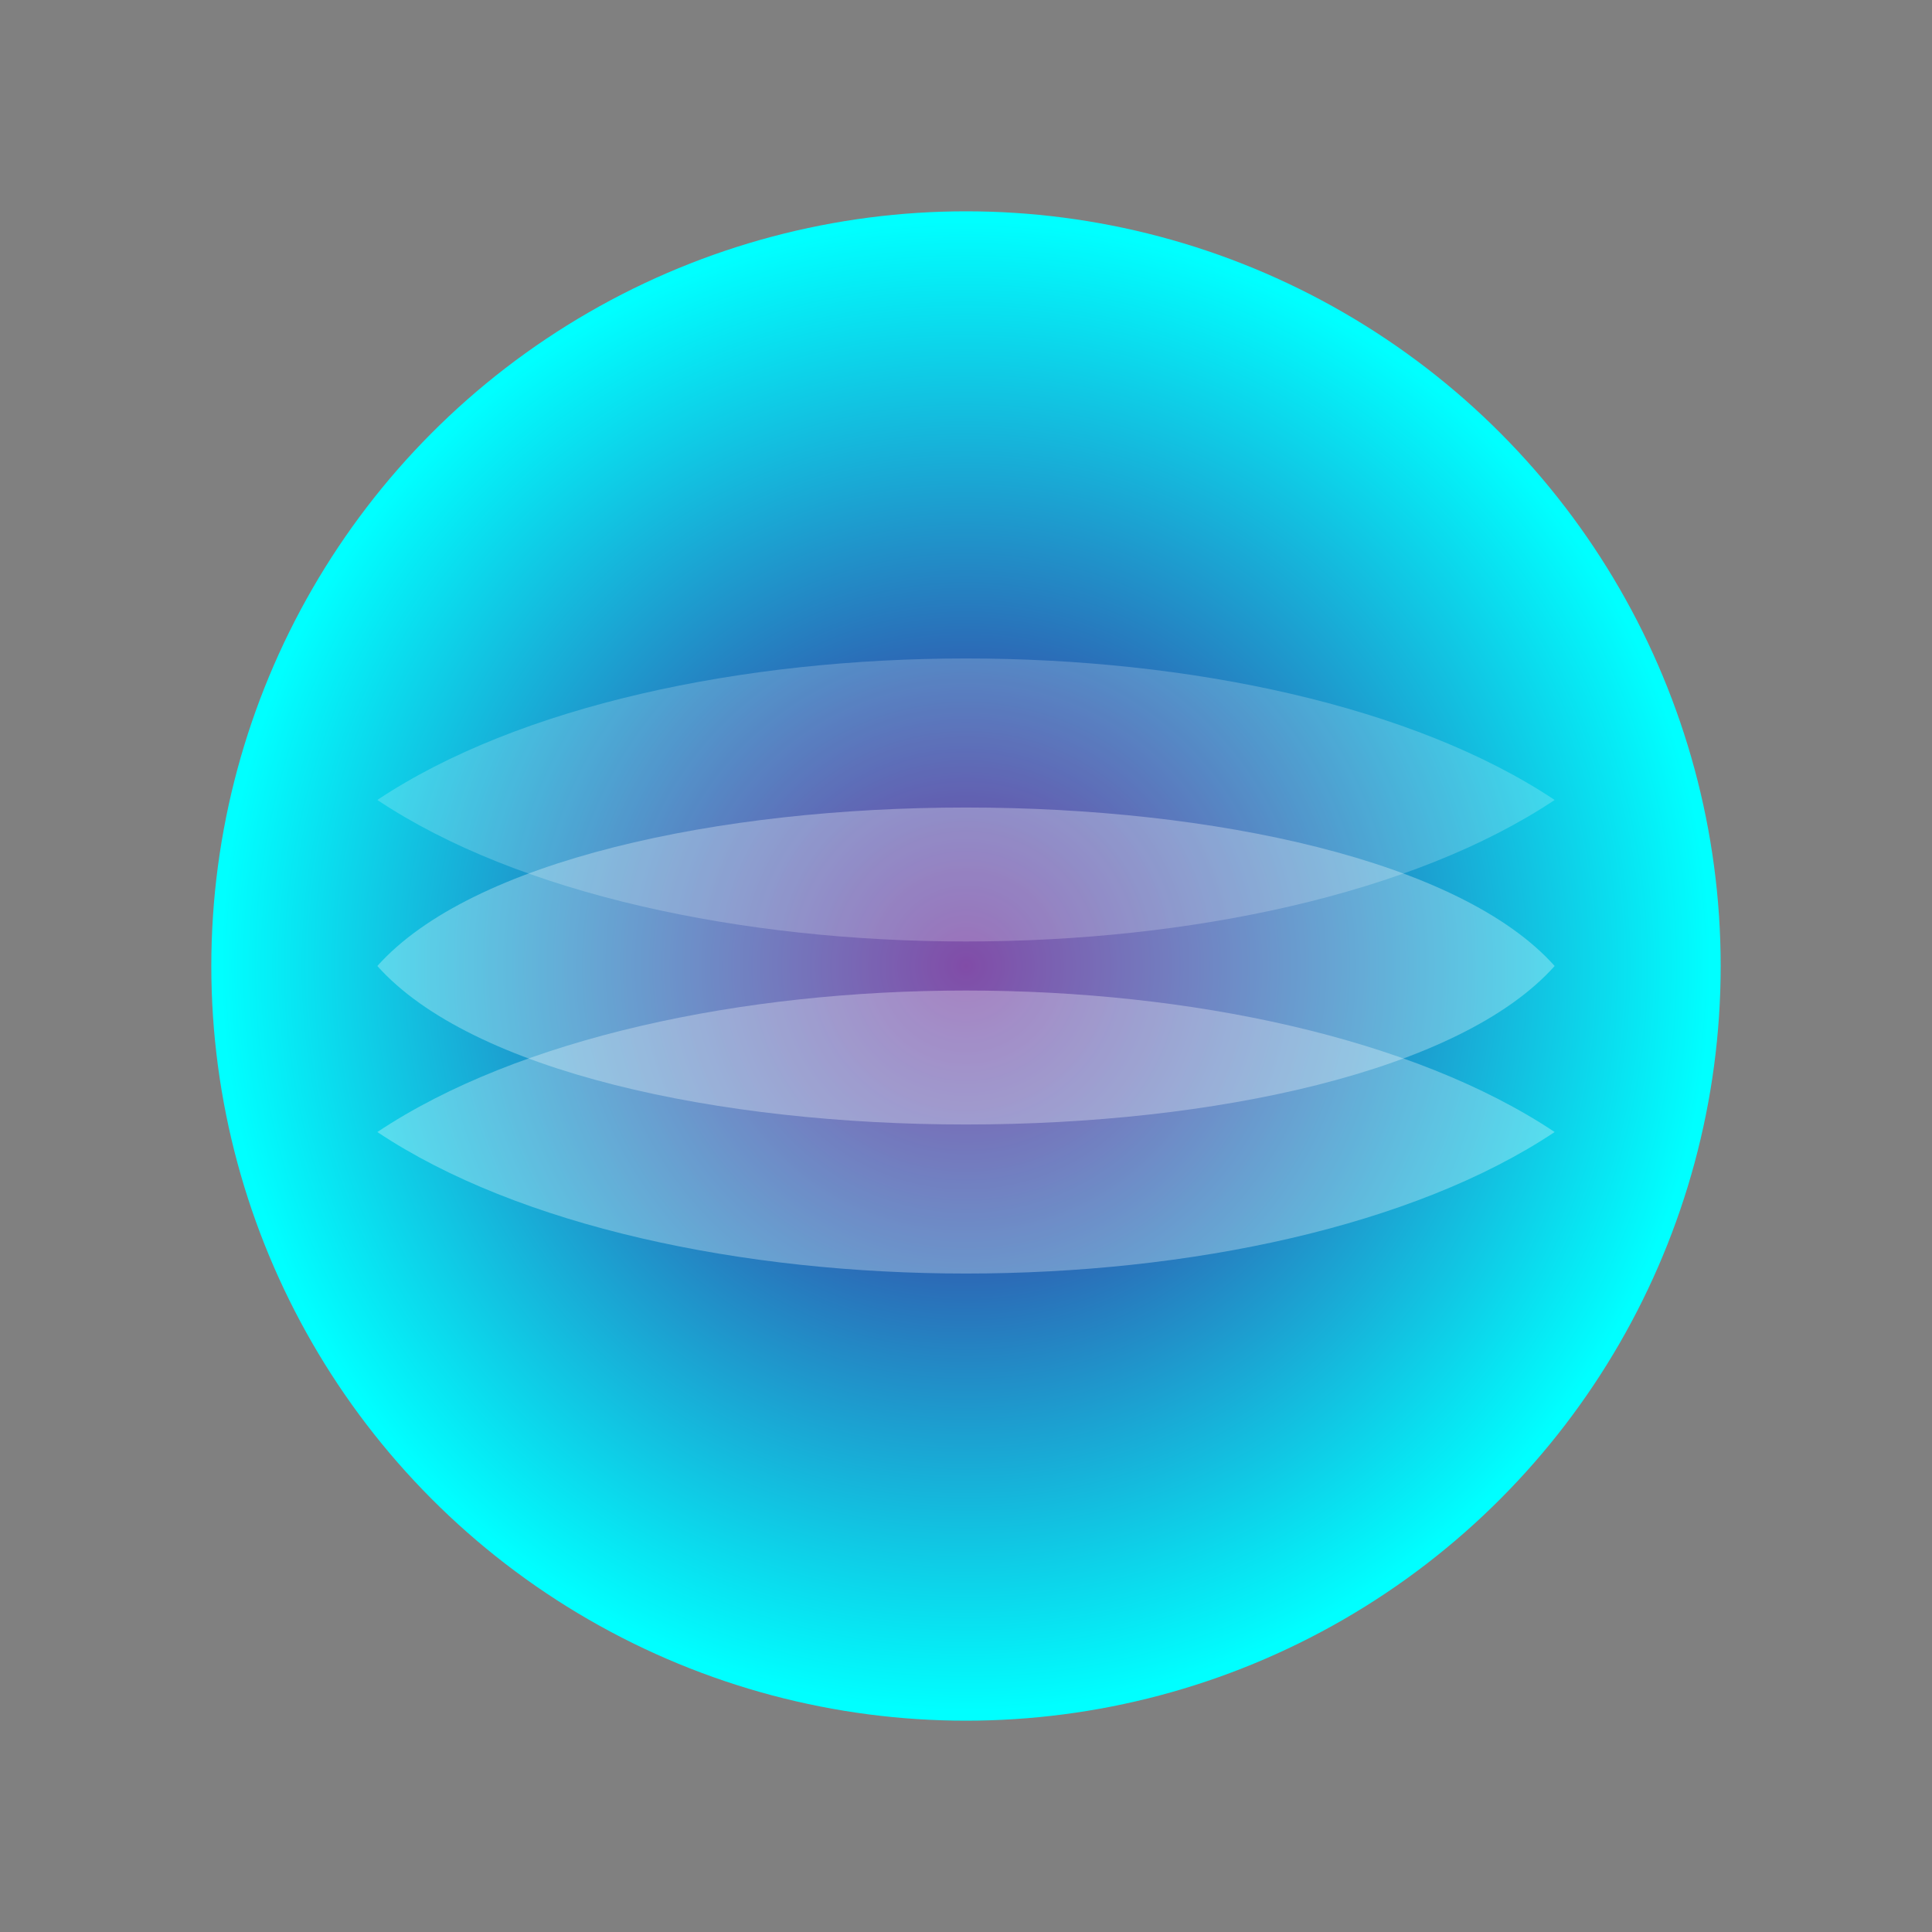 <?xml version="1.0" encoding="UTF-8"?><svg id="svgLogo" class="svg-canvas" xmlns="http://www.w3.org/2000/svg" xmlns:xlink="http://www.w3.org/1999/xlink" viewBox="0 0 1024 1024"><rect x="0" y="0" width="1024" height="1024" fill="#808080" stroke="none"/><defs id="defs1" class="svg-defs"><radialGradient id="gradient1" class="gradient" cx="50%" cy="50%" r="50%"><stop id="stop1" class="gradient-stop" offset="0%" stop-color="#4B0082"/><stop id="stop2" class="gradient-stop" offset="100%" stop-color="#00FFFF"/></radialGradient></defs><circle id="discShape1" class="disc-shape" cx="512" cy="512" r="400" fill="url(#gradient1)"/><path id="wave1" class="wave" d="M200,512 C300,400 724,400 824,512 C724,624 300,624 200,512 Z" fill="white" fill-opacity="0.3"/><path id="wave2" class="wave" d="M200,600 C350,500 674,500 824,600 C674,700 350,700 200,600 Z" fill="white" fill-opacity="0.3"/><path id="wave3" class="wave" d="M200,424 C350,324 674,324 824,424 C674,524 350,524 200,424 Z" fill="white" fill-opacity="0.2"/></svg>
